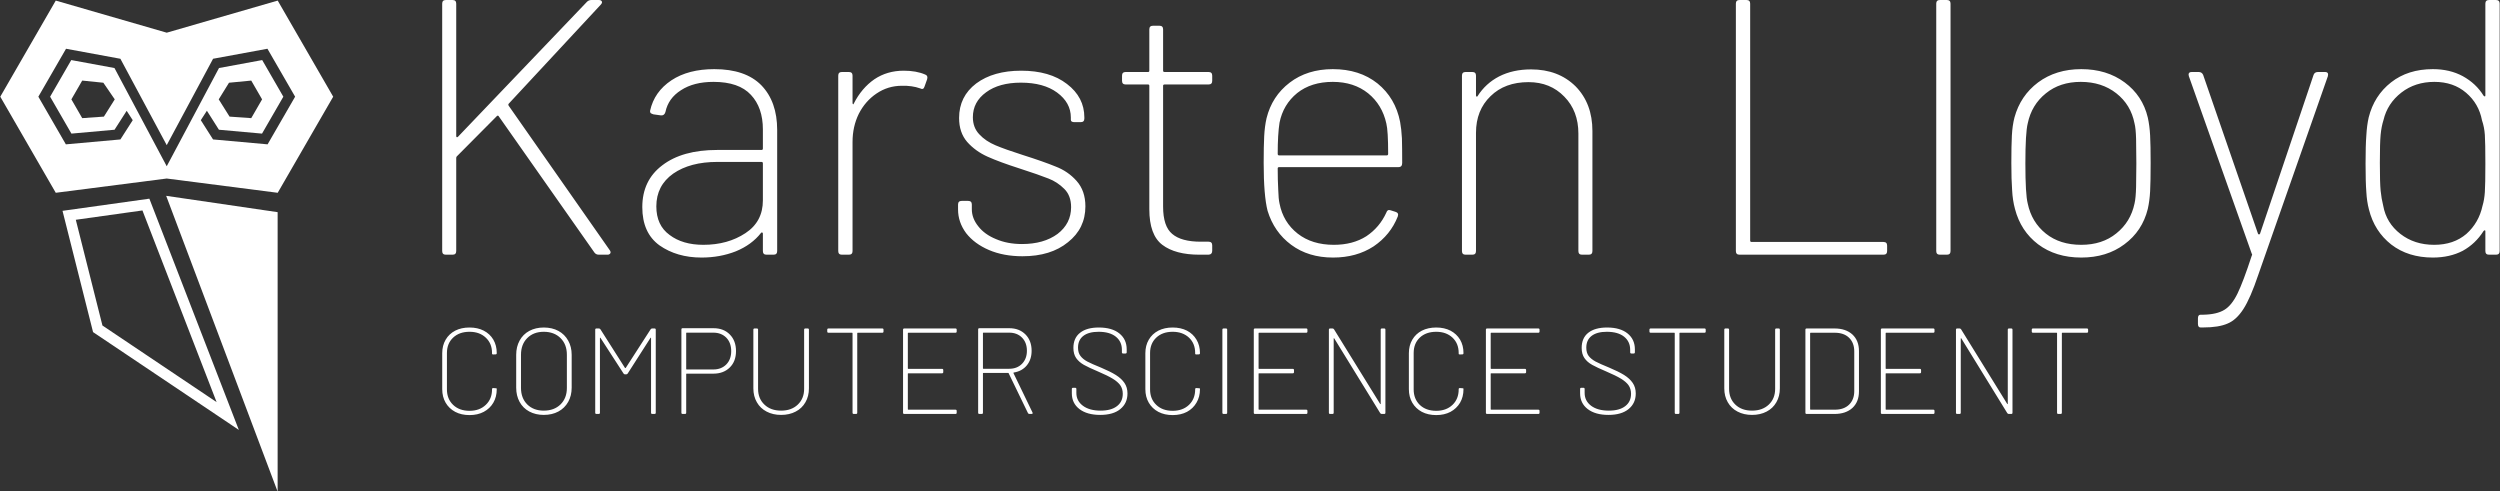 <svg data-v-d3f97b9e="" xmlns="http://www.w3.org/2000/svg" viewBox="0 0 458 90"><rect x="0" y="0" width="458" height="90" fill="#333333" stroke="none"/><!----><!----><!----><g data-v-d3f97b9e="" id="78dc6ca3-c264-4453-bb29-53db5ddc1e4f" fill="white" transform="matrix(4.761,0,0,4.761,73.725,-19.994)"><path d="M1.67 14L1.67 14Q1.53 14 1.53 13.86L1.53 13.86L1.53 4.34L1.53 4.34Q1.53 4.20 1.67 4.20L1.67 4.20L1.93 4.20L1.93 4.20Q2.07 4.20 2.07 4.34L2.07 4.34L2.07 9.44L2.07 9.44Q2.07 9.46 2.09 9.48L2.09 9.48L2.09 9.48Q2.11 9.49 2.14 9.46L2.14 9.46L7.10 4.27L7.10 4.27Q7.17 4.20 7.27 4.20L7.27 4.20L7.56 4.20L7.56 4.20Q7.64 4.20 7.67 4.25L7.67 4.25L7.67 4.25Q7.70 4.30 7.64 4.37L7.64 4.37L4.09 8.19L4.09 8.19Q4.06 8.22 4.09 8.27L4.09 8.27L7.98 13.83L7.98 13.83Q8.01 13.86 8.01 13.92L8.01 13.92L8.01 13.92Q8.01 13.94 7.98 13.97L7.98 13.97L7.98 13.97Q7.95 14 7.90 14L7.90 14L7.56 14L7.56 14Q7.45 14 7.39 13.92L7.39 13.92L3.71 8.68L3.71 8.68Q3.70 8.65 3.67 8.65L3.67 8.65L3.67 8.65Q3.64 8.65 3.63 8.67L3.63 8.67L2.10 10.21L2.10 10.21Q2.07 10.23 2.07 10.28L2.07 10.28L2.07 13.86L2.07 13.86Q2.07 14 1.93 14L1.93 14L1.67 14ZM12.00 6.86L12.00 6.86Q13.20 6.86 13.81 7.48L13.81 7.48L13.81 7.48Q14.42 8.11 14.42 9.20L14.42 9.20L14.42 13.86L14.42 13.86Q14.42 14 14.28 14L14.28 14L14.01 14L14.01 14Q13.87 14 13.87 13.86L13.87 13.86L13.87 13.19L13.87 13.19Q13.87 13.16 13.85 13.15L13.85 13.15L13.85 13.15Q13.83 13.13 13.80 13.16L13.80 13.16L13.80 13.16Q13.44 13.62 12.83 13.87L12.83 13.87L12.83 13.87Q12.22 14.11 11.51 14.11L11.51 14.11L11.51 14.11Q10.56 14.11 9.89 13.64L9.89 13.64L9.89 13.64Q9.23 13.16 9.23 12.17L9.23 12.17L9.23 12.17Q9.23 11.14 10.00 10.56L10.00 10.56L10.00 10.56Q10.77 9.97 12.11 9.97L12.11 9.97L13.82 9.97L13.82 9.97Q13.87 9.97 13.87 9.91L13.87 9.91L13.87 9.18L13.87 9.18Q13.87 8.34 13.41 7.85L13.41 7.85L13.41 7.85Q12.95 7.35 11.97 7.35L11.97 7.35L11.97 7.35Q11.21 7.35 10.72 7.67L10.72 7.67L10.72 7.67Q10.23 7.98 10.12 8.51L10.12 8.51L10.12 8.51Q10.08 8.65 9.95 8.64L9.95 8.64L9.66 8.60L9.66 8.60Q9.59 8.58 9.55 8.55L9.55 8.55L9.55 8.55Q9.52 8.51 9.53 8.46L9.53 8.46L9.53 8.46Q9.69 7.73 10.35 7.29L10.35 7.29L10.35 7.29Q11.00 6.86 12.00 6.86L12.00 6.86ZM11.58 13.62L11.58 13.62Q12.52 13.62 13.20 13.17L13.20 13.17L13.20 13.17Q13.87 12.73 13.87 11.91L13.87 11.91L13.87 10.49L13.87 10.49Q13.87 10.43 13.82 10.43L13.82 10.43L12.12 10.43L12.12 10.43Q11.07 10.43 10.42 10.88L10.42 10.88L10.42 10.88Q9.77 11.34 9.77 12.14L9.77 12.14L9.77 12.14Q9.77 12.87 10.28 13.24L10.28 13.24L10.28 13.24Q10.78 13.62 11.58 13.62L11.58 13.62ZM19.29 6.92L19.29 6.92Q19.78 6.92 20.12 7.07L20.12 7.07L20.12 7.07Q20.23 7.11 20.19 7.25L20.19 7.25L20.09 7.53L20.09 7.53Q20.05 7.67 19.92 7.60L19.92 7.60L19.92 7.60Q19.61 7.49 19.22 7.50L19.22 7.50L19.22 7.50Q18.68 7.50 18.24 7.80L18.24 7.80L18.24 7.80Q17.81 8.09 17.56 8.58L17.56 8.58L17.56 8.58Q17.32 9.07 17.32 9.66L17.32 9.66L17.32 13.86L17.32 13.86Q17.32 14 17.18 14L17.18 14L16.91 14L16.91 14Q16.77 14 16.77 13.86L16.77 13.86L16.77 7.11L16.77 7.11Q16.77 6.97 16.91 6.97L16.91 6.97L17.18 6.97L17.18 6.97Q17.32 6.97 17.32 7.11L17.32 7.11L17.32 8.16L17.32 8.16Q17.32 8.20 17.34 8.21L17.34 8.21L17.34 8.21Q17.36 8.22 17.37 8.18L17.37 8.18L17.37 8.18Q17.67 7.59 18.16 7.25L18.16 7.25L18.16 7.25Q18.65 6.92 19.29 6.92L19.29 6.92ZM23.86 14.06L23.86 14.06Q23.13 14.06 22.57 13.82L22.57 13.82L22.57 13.82Q22.01 13.58 21.69 13.17L21.69 13.17L21.69 13.17Q21.38 12.75 21.38 12.26L21.38 12.26L21.38 12.07L21.38 12.07Q21.38 11.93 21.52 11.93L21.52 11.93L21.77 11.93L21.77 11.93Q21.91 11.93 21.91 12.07L21.91 12.07L21.91 12.25L21.91 12.25Q21.91 12.60 22.16 12.91L22.16 12.91L22.16 12.91Q22.40 13.22 22.84 13.40L22.84 13.40L22.84 13.40Q23.28 13.59 23.84 13.59L23.84 13.59L23.84 13.59Q24.68 13.59 25.21 13.20L25.21 13.20L25.21 13.20Q25.73 12.80 25.73 12.17L25.73 12.17L25.73 12.17Q25.73 11.73 25.47 11.47L25.47 11.47L25.47 11.47Q25.20 11.20 24.86 11.07L24.86 11.07L24.86 11.07Q24.51 10.93 23.74 10.68L23.74 10.68L23.74 10.68Q22.99 10.44 22.52 10.23L22.52 10.23L22.52 10.23Q22.05 10.02 21.73 9.66L21.73 9.66L21.73 9.66Q21.42 9.30 21.42 8.74L21.42 8.74L21.42 8.74Q21.42 7.91 22.08 7.41L22.08 7.41L22.08 7.41Q22.74 6.92 23.81 6.92L23.81 6.92L23.81 6.92Q24.91 6.92 25.57 7.43L25.57 7.43L25.57 7.43Q26.24 7.94 26.24 8.72L26.24 8.72L26.24 8.76L26.24 8.76Q26.24 8.90 26.10 8.90L26.10 8.90L25.86 8.90L25.86 8.90Q25.72 8.90 25.72 8.81L25.72 8.81L25.72 8.72L25.72 8.72Q25.72 8.15 25.19 7.76L25.19 7.76L25.19 7.76Q24.67 7.38 23.80 7.38L23.80 7.38L23.80 7.38Q22.96 7.38 22.46 7.75L22.46 7.75L22.46 7.75Q21.95 8.12 21.95 8.71L21.95 8.71L21.95 8.71Q21.95 9.11 22.20 9.37L22.20 9.37L22.20 9.37Q22.44 9.63 22.82 9.79L22.82 9.79L22.82 9.79Q23.20 9.95 23.86 10.16L23.86 10.16L23.86 10.16Q24.68 10.42 25.14 10.61L25.14 10.61L25.14 10.61Q25.61 10.79 25.94 11.16L25.94 11.16L25.94 11.16Q26.28 11.54 26.28 12.14L26.28 12.14L26.28 12.14Q26.28 12.99 25.61 13.52L25.61 13.52L25.61 13.52Q24.95 14.06 23.86 14.06L23.86 14.06ZM31.16 7.31L31.16 7.31Q31.16 7.45 31.02 7.45L31.02 7.45L29.33 7.45L29.33 7.45Q29.27 7.45 29.27 7.50L29.27 7.50L29.27 12.15L29.27 12.15Q29.27 12.91 29.62 13.20L29.62 13.20L29.62 13.20Q29.97 13.50 30.72 13.50L30.72 13.50L31.02 13.50L31.02 13.50Q31.16 13.50 31.16 13.64L31.16 13.64L31.16 13.85L31.16 13.85Q31.16 13.99 31.02 14L31.02 14L30.67 14L30.67 14Q29.74 14 29.24 13.62L29.24 13.62L29.24 13.62Q28.74 13.24 28.74 12.25L28.74 12.25L28.74 7.50L28.74 7.50Q28.74 7.45 28.69 7.45L28.69 7.45L27.83 7.45L27.83 7.45Q27.69 7.45 27.69 7.31L27.69 7.31L27.69 7.11L27.69 7.11Q27.69 6.97 27.83 6.97L27.83 6.97L28.69 6.97L28.69 6.97Q28.74 6.97 28.74 6.92L28.74 6.92L28.74 5.33L28.74 5.33Q28.74 5.19 28.88 5.19L28.88 5.19L29.13 5.19L29.13 5.19Q29.27 5.19 29.27 5.33L29.27 5.33L29.27 6.92L29.27 6.92Q29.27 6.97 29.33 6.97L29.33 6.97L31.02 6.97L31.02 6.97Q31.16 6.97 31.16 7.11L31.16 7.11L31.16 7.31ZM35.84 13.62L35.84 13.62Q36.57 13.62 37.09 13.29L37.09 13.29L37.09 13.29Q37.60 12.95 37.86 12.38L37.86 12.38L37.86 12.38Q37.90 12.25 38.02 12.29L38.02 12.29L38.21 12.35L38.21 12.35Q38.35 12.39 38.30 12.53L38.30 12.53L38.30 12.53Q38.02 13.24 37.37 13.68L37.37 13.68L37.37 13.68Q36.71 14.11 35.81 14.11L35.81 14.11L35.81 14.11Q34.86 14.11 34.20 13.62L34.20 13.62L34.20 13.62Q33.54 13.13 33.29 12.31L33.29 12.31L33.29 12.31Q33.14 11.72 33.14 10.47L33.14 10.47L33.14 10.47Q33.14 9.83 33.16 9.44L33.16 9.44L33.16 9.44Q33.18 9.06 33.25 8.75L33.25 8.75L33.25 8.75Q33.46 7.90 34.14 7.38L34.14 7.38L34.14 7.38Q34.82 6.86 35.80 6.86L35.80 6.86L35.80 6.86Q36.83 6.86 37.52 7.41L37.52 7.41L37.52 7.41Q38.21 7.97 38.39 8.89L38.39 8.89L38.39 8.89Q38.44 9.16 38.46 9.52L38.46 9.52L38.46 9.52Q38.47 9.88 38.47 10.47L38.47 10.47L38.47 10.47Q38.47 10.63 38.33 10.63L38.33 10.63L33.74 10.63L33.74 10.63Q33.68 10.63 33.68 10.68L33.68 10.68L33.68 10.68Q33.68 11.13 33.70 11.49L33.70 11.49L33.70 11.49Q33.71 11.86 33.75 12.03L33.75 12.03L33.75 12.03Q33.89 12.75 34.45 13.19L34.45 13.19L34.45 13.19Q35 13.62 35.84 13.62L35.84 13.62ZM35.80 7.35L35.80 7.35Q34.97 7.35 34.43 7.78L34.43 7.78L34.43 7.78Q33.89 8.22 33.75 8.92L33.75 8.92L33.75 8.92Q33.68 9.37 33.68 10.12L33.68 10.12L33.68 10.12Q33.68 10.18 33.74 10.18L33.74 10.18L37.87 10.18L37.87 10.18Q37.93 10.18 37.93 10.12L37.93 10.12L37.93 10.12Q37.93 9.23 37.86 8.95L37.86 8.95L37.86 8.95Q37.70 8.23 37.16 7.79L37.16 7.79L37.16 7.79Q36.61 7.35 35.80 7.35L35.80 7.35ZM43.43 6.87L43.43 6.87Q44.48 6.87 45.14 7.52L45.14 7.52L45.14 7.52Q45.79 8.18 45.79 9.24L45.79 9.24L45.79 13.86L45.79 13.86Q45.79 14 45.65 14L45.65 14L45.39 14L45.39 14Q45.25 14 45.25 13.86L45.25 13.86L45.25 9.34L45.25 9.34Q45.25 8.47 44.71 7.92L44.71 7.92L44.71 7.92Q44.17 7.36 43.33 7.36L43.33 7.36L43.33 7.36Q42.42 7.36 41.87 7.90L41.87 7.90L41.87 7.90Q41.31 8.44 41.31 9.31L41.31 9.31L41.31 13.86L41.31 13.86Q41.31 14 41.17 14L41.17 14L40.91 14L40.91 14Q40.77 14 40.77 13.86L40.77 13.86L40.77 7.11L40.77 7.11Q40.77 6.97 40.91 6.97L40.91 6.97L41.17 6.97L41.17 6.97Q41.31 6.97 41.31 7.11L41.31 7.11L41.31 7.87L41.31 7.87Q41.31 7.91 41.34 7.92L41.34 7.92L41.34 7.92Q41.36 7.92 41.37 7.90L41.37 7.90L41.37 7.90Q41.68 7.41 42.20 7.14L42.20 7.14L42.20 7.14Q42.73 6.87 43.43 6.87L43.43 6.87ZM51.45 14L51.45 14Q51.31 14 51.31 13.86L51.31 13.86L51.31 4.34L51.31 4.34Q51.31 4.20 51.45 4.20L51.45 4.20L51.72 4.20L51.72 4.20Q51.86 4.20 51.86 4.34L51.86 4.34L51.86 13.45L51.86 13.45Q51.86 13.51 51.91 13.51L51.91 13.51L56.99 13.51L56.99 13.51Q57.13 13.51 57.13 13.65L57.13 13.65L57.13 13.86L57.13 13.86Q57.13 14 56.99 14L56.99 14L51.45 14ZM59.16 14L59.16 14Q59.02 14 59.02 13.86L59.02 13.86L59.02 4.34L59.02 4.34Q59.02 4.20 59.16 4.20L59.16 4.20L59.43 4.20L59.43 4.20Q59.57 4.20 59.57 4.34L59.57 4.34L59.57 13.86L59.57 13.86Q59.57 14 59.43 14L59.43 14L59.16 14ZM64.60 14.11L64.60 14.11Q63.62 14.11 62.94 13.60L62.94 13.60L62.94 13.60Q62.27 13.09 62.05 12.24L62.05 12.24L62.05 12.24Q61.96 11.91 61.94 11.52L61.94 11.52L61.94 11.52Q61.91 11.12 61.91 10.47L61.91 10.47L61.91 10.47Q61.91 9.81 61.93 9.42L61.93 9.42L61.93 9.42Q61.95 9.03 62.03 8.72L62.03 8.72L62.03 8.72Q62.26 7.88 62.94 7.37L62.94 7.37L62.94 7.37Q63.63 6.86 64.60 6.86L64.60 6.86L64.60 6.86Q65.58 6.86 66.27 7.37L66.27 7.37L66.27 7.37Q66.96 7.88 67.16 8.72L67.16 8.72L67.16 8.72Q67.23 9.03 67.25 9.41L67.25 9.41L67.25 9.41Q67.27 9.79 67.27 10.47L67.27 10.47L67.27 10.47Q67.27 11.19 67.25 11.56L67.25 11.56L67.25 11.56Q67.23 11.93 67.16 12.24L67.16 12.24L67.16 12.24Q66.95 13.09 66.26 13.60L66.26 13.60L66.26 13.60Q65.58 14.11 64.60 14.11L64.60 14.11ZM64.60 13.62L64.60 13.62Q65.41 13.62 65.95 13.18L65.95 13.18L65.95 13.18Q66.50 12.74 66.65 12.03L66.65 12.03L66.65 12.03Q66.70 11.82 66.71 11.39L66.71 11.39L66.71 11.39Q66.72 10.96 66.72 10.49L66.72 10.49L66.72 10.49Q66.72 9.97 66.71 9.55L66.71 9.55L66.71 9.55Q66.70 9.14 66.65 8.95L66.65 8.95L66.65 8.95Q66.51 8.23 65.95 7.79L65.95 7.79L65.95 7.79Q65.39 7.35 64.58 7.35L64.58 7.35L64.58 7.35Q63.78 7.35 63.24 7.79L63.24 7.79L63.24 7.79Q62.69 8.23 62.54 8.95L62.54 8.95L62.54 8.95Q62.45 9.31 62.45 10.49L62.45 10.49L62.45 10.49Q62.45 11.68 62.54 12.03L62.54 12.03L62.54 12.03Q62.69 12.75 63.24 13.19L63.24 13.19L63.24 13.19Q63.78 13.62 64.60 13.62L64.60 13.62ZM69.19 16.80L69.19 16.80Q69.09 16.80 69.09 16.66L69.09 16.66L69.09 16.45L69.09 16.45Q69.09 16.31 69.19 16.31L69.19 16.31L69.29 16.31L69.29 16.31Q69.82 16.30 70.11 16.12L70.11 16.12L70.11 16.12Q70.39 15.95 70.61 15.50L70.61 15.50L70.61 15.50Q70.83 15.05 71.16 14.04L71.16 14.04L71.16 14.04Q71.19 13.99 71.16 13.96L71.16 13.96L68.74 7.13L68.73 7.07L68.73 7.07Q68.73 6.97 68.85 6.97L68.85 6.97L69.12 6.97L69.12 6.97Q69.24 6.97 69.29 7.08L69.29 7.08L71.40 13.19L71.40 13.19Q71.41 13.22 71.44 13.22L71.44 13.22L71.44 13.22Q71.47 13.22 71.48 13.19L71.48 13.19L73.54 7.08L73.54 7.08Q73.58 6.97 73.71 6.97L73.71 6.97L73.98 6.97L73.98 6.97Q74.13 6.97 74.09 7.13L74.09 7.13L71.41 14.78L71.41 14.78Q71.11 15.67 70.84 16.09L70.84 16.09L70.84 16.09Q70.57 16.51 70.23 16.65L70.23 16.65L70.23 16.65Q69.89 16.80 69.29 16.80L69.29 16.80L69.19 16.80ZM80.15 4.34L80.15 4.34Q80.15 4.20 80.29 4.20L80.29 4.20L80.56 4.20L80.56 4.20Q80.70 4.20 80.70 4.34L80.70 4.34L80.70 13.86L80.70 13.86Q80.70 14 80.56 14L80.56 14L80.29 14L80.29 14Q80.15 14 80.15 13.86L80.15 13.86L80.15 13.10L80.15 13.10Q80.15 13.06 80.13 13.06L80.13 13.06L80.13 13.06Q80.11 13.06 80.08 13.09L80.08 13.09L80.08 13.09Q79.77 13.58 79.28 13.85L79.28 13.85L79.28 13.85Q78.78 14.11 78.13 14.11L78.13 14.11L78.13 14.11Q77.18 14.11 76.53 13.61L76.53 13.61L76.53 13.61Q75.88 13.10 75.67 12.26L75.67 12.26L75.67 12.26Q75.59 11.96 75.57 11.59L75.57 11.59L75.57 11.59Q75.54 11.21 75.54 10.50L75.54 10.50L75.54 10.50Q75.54 9.79 75.57 9.41L75.57 9.41L75.57 9.41Q75.59 9.03 75.66 8.72L75.66 8.72L75.66 8.72Q75.87 7.88 76.52 7.37L76.52 7.37L76.52 7.37Q77.17 6.86 78.13 6.86L78.13 6.86L78.13 6.86Q78.78 6.86 79.28 7.13L79.28 7.13L79.28 7.13Q79.79 7.41 80.08 7.88L80.08 7.88L80.08 7.88Q80.11 7.91 80.13 7.91L80.13 7.91L80.13 7.91Q80.15 7.91 80.15 7.87L80.15 7.87L80.15 4.34ZM80.04 12.12L80.04 12.12Q80.11 11.89 80.13 11.59L80.13 11.59L80.13 11.59Q80.15 11.30 80.15 10.50L80.15 10.50L80.15 10.50Q80.15 9.69 80.13 9.39L80.13 9.39L80.13 9.39Q80.11 9.09 80.02 8.83L80.02 8.83L80.02 8.83Q79.90 8.19 79.41 7.77L79.41 7.77L79.41 7.77Q78.92 7.35 78.19 7.35L78.19 7.35L78.19 7.35Q77.45 7.35 76.92 7.76L76.92 7.76L76.92 7.76Q76.38 8.18 76.23 8.82L76.23 8.82L76.23 8.82Q76.15 9.07 76.12 9.38L76.12 9.38L76.12 9.38Q76.09 9.69 76.09 10.47L76.09 10.47L76.09 10.47Q76.09 11.24 76.12 11.54L76.12 11.54L76.12 11.54Q76.15 11.84 76.22 12.12L76.22 12.12L76.22 12.12Q76.34 12.78 76.88 13.20L76.88 13.20L76.88 13.20Q77.42 13.62 78.18 13.62L78.18 13.62L78.18 13.62Q78.93 13.62 79.42 13.20L79.42 13.20L79.42 13.20Q79.90 12.77 80.04 12.12L80.04 12.12Z"></path></g><!----><g data-v-d3f97b9e="" id="8eaa5eb9-4b71-4dc7-aac3-5fe8226aca36" transform="matrix(1.002,0,0,1.002,-19.555,-5.012)" stroke="none" fill="white"><path d="M49.898 40.806L70.277 94.89V43.793l-20.379-2.987zM45.559 43.479L59.12 78.524 38.245 64.516l-4.87-19.332 12.184-1.705m1.265-2.153l-15.879 2.223 5.585 22.172 26.655 17.888-16.361-42.283zM70.29 5.109l-20.289 5.869-20.29-5.869L19.566 22.68l10.145 17.57L50 37.642l20.29 2.608 10.144-17.57L70.29 5.109zm-1.848 26.283l-9.973-.896-2.24-3.521 1.114-1.725 2.199 3.472 7.882.708 3.897-6.75-3.866-6.696-7.899 1.456L50 35.399l-9.557-17.96-7.899-1.455-3.865 6.696 3.896 6.75 7.883-.708 2.215-3.458 1.111 1.712-2.255 3.521-9.973.896-5.028-8.712 5.06-8.766 9.938 1.831L50 31.541l8.474-15.796 9.938-1.831 5.062 8.766-5.032 8.712zm-8.936-8.223l1.88-3.041 4.066-.393 1.984 3.434-1.984 3.434-3.965-.279-1.981-3.155zm-19.01 0l-1.984 3.154-3.964.279-1.982-3.434 1.982-3.434 3.863.393 2.085 3.042z"></path></g><!----><g data-v-d3f97b9e="" id="354e710a-4318-4f14-8918-a1aa85ded99d" fill="white" transform="matrix(1.598,0,0,1.598,79.13,53.464)"><path d="M4.31 14.13L4.31 14.13Q3.37 14.13 2.67 13.76L2.67 13.76L2.67 13.76Q1.96 13.38 1.57 12.71L1.57 12.71L1.57 12.71Q1.18 12.04 1.18 11.16L1.18 11.16L1.18 7.03L1.18 7.03Q1.18 6.16 1.57 5.49L1.57 5.49L1.57 5.49Q1.96 4.82 2.67 4.45L2.67 4.45L2.67 4.45Q3.37 4.09 4.31 4.09L4.31 4.09L4.31 4.09Q5.24 4.09 5.94 4.45L5.94 4.45L5.94 4.45Q6.65 4.82 7.04 5.48L7.04 5.48L7.04 5.48Q7.43 6.15 7.43 7.01L7.43 7.01L7.43 7.03L7.43 7.03Q7.43 7.17 7.29 7.17L7.29 7.17L7.03 7.18L7.03 7.18Q6.89 7.18 6.89 7.10L6.89 7.10L6.89 7.01L6.89 7.01Q6.89 5.92 6.17 5.25L6.17 5.25L6.17 5.25Q5.46 4.58 4.31 4.58L4.31 4.58L4.31 4.58Q3.14 4.58 2.43 5.25L2.43 5.25L2.43 5.25Q1.72 5.92 1.72 7.01L1.72 7.01L1.72 11.19L1.72 11.19Q1.72 12.28 2.43 12.96L2.43 12.96L2.43 12.96Q3.14 13.64 4.31 13.64L4.31 13.64L4.31 13.64Q5.46 13.64 6.17 12.96L6.17 12.96L6.17 12.96Q6.89 12.28 6.89 11.19L6.89 11.19L6.89 11.16L6.89 11.16Q6.89 11.03 7.03 11.03L7.03 11.03L7.29 11.05L7.29 11.05Q7.43 11.05 7.43 11.10L7.43 11.10L7.43 11.17L7.43 11.17Q7.43 12.04 7.04 12.71L7.04 12.71L7.04 12.71Q6.65 13.38 5.94 13.76L5.94 13.76L5.94 13.76Q5.24 14.13 4.31 14.13L4.31 14.13ZM12.82 14.11L12.82 14.11Q11.89 14.11 11.16 13.72L11.16 13.72L11.16 13.72Q10.44 13.33 10.05 12.62L10.05 12.62L10.05 12.62Q9.66 11.91 9.66 10.99L9.66 10.99L9.66 7.22L9.66 7.22Q9.66 6.30 10.05 5.59L10.05 5.59L10.05 5.59Q10.44 4.87 11.16 4.48L11.16 4.48L11.16 4.48Q11.89 4.09 12.82 4.09L12.82 4.09L12.82 4.09Q13.78 4.09 14.50 4.48L14.50 4.48L14.50 4.48Q15.22 4.87 15.62 5.59L15.62 5.59L15.62 5.59Q16.02 6.30 16.02 7.22L16.02 7.22L16.02 10.99L16.02 10.99Q16.02 11.91 15.62 12.62L15.62 12.62L15.62 12.62Q15.22 13.33 14.50 13.72L14.50 13.72L14.50 13.72Q13.78 14.11 12.82 14.11L12.82 14.11ZM12.82 13.62L12.82 13.62Q14.01 13.62 14.74 12.91L14.74 12.91L14.74 12.91Q15.47 12.19 15.47 11.02L15.47 11.02L15.47 7.21L15.47 7.21Q15.47 6.02 14.74 5.30L14.74 5.30L14.74 5.30Q14.01 4.58 12.82 4.58L12.82 4.58L12.82 4.58Q11.65 4.58 10.93 5.30L10.93 5.30L10.93 5.30Q10.21 6.02 10.21 7.21L10.21 7.21L10.21 11.02L10.21 11.02Q10.21 12.19 10.93 12.91L10.93 12.91L10.93 12.91Q11.65 13.62 12.82 13.62L12.82 13.62ZM18.86 14L18.86 14Q18.72 14 18.72 13.86L18.72 13.86L18.72 4.34L18.72 4.34Q18.72 4.20 18.86 4.20L18.86 4.20L19.15 4.20L19.15 4.20Q19.25 4.20 19.32 4.30L19.32 4.30L22.13 8.72L22.13 8.72Q22.15 8.74 22.18 8.74L22.18 8.74L22.18 8.74Q22.20 8.74 22.22 8.72L22.22 8.72L25.07 4.30L25.07 4.30Q25.14 4.20 25.24 4.20L25.24 4.20L25.52 4.20L25.52 4.20Q25.66 4.20 25.66 4.34L25.66 4.34L25.66 13.86L25.66 13.86Q25.66 14 25.52 14L25.52 14L25.26 14L25.26 14Q25.12 14 25.12 13.86L25.12 13.86L25.12 5.31L25.12 5.31Q25.12 5.26 25.09 5.26L25.09 5.26L25.09 5.26Q25.06 5.25 25.05 5.29L25.05 5.29L22.44 9.37L22.44 9.37Q22.37 9.46 22.27 9.46L22.27 9.46L22.13 9.46L22.13 9.46Q22.04 9.46 21.97 9.37L21.97 9.37L19.33 5.29L19.33 5.29Q19.32 5.25 19.29 5.26L19.29 5.26L19.29 5.26Q19.26 5.26 19.26 5.31L19.26 5.31L19.26 13.86L19.26 13.86Q19.26 14 19.12 14L19.12 14L18.86 14ZM32.28 4.17L32.28 4.17Q33.45 4.17 34.15 4.89L34.15 4.89L34.15 4.89Q34.86 5.61 34.86 6.79L34.86 6.79L34.86 6.79Q34.86 7.97 34.15 8.67L34.15 8.67L34.15 8.67Q33.43 9.38 32.27 9.38L32.27 9.38L29.20 9.38L29.20 9.38Q29.15 9.38 29.15 9.44L29.15 9.44L29.15 13.86L29.15 13.86Q29.15 14 29.01 14L29.01 14L28.74 14L28.74 14Q28.60 14 28.60 13.86L28.60 13.86L28.60 4.31L28.60 4.31Q28.60 4.17 28.74 4.17L28.74 4.17L32.28 4.17ZM32.26 8.90L32.26 8.90Q33.18 8.90 33.75 8.32L33.75 8.32L33.75 8.32Q34.31 7.74 34.31 6.80L34.31 6.80L34.31 6.80Q34.31 5.84 33.75 5.26L33.75 5.26L33.75 5.26Q33.18 4.68 32.26 4.68L32.26 4.68L29.20 4.68L29.20 4.68Q29.15 4.68 29.15 4.73L29.15 4.73L29.15 8.85L29.15 8.85Q29.15 8.90 29.20 8.90L29.20 8.90L32.26 8.90ZM40.03 14.11L40.03 14.11Q39.09 14.11 38.37 13.73L38.37 13.73L38.37 13.73Q37.65 13.36 37.25 12.66L37.25 12.66L37.25 12.66Q36.85 11.97 36.85 11.07L36.85 11.07L36.85 4.34L36.85 4.34Q36.85 4.20 36.99 4.20L36.99 4.20L37.25 4.20L37.25 4.20Q37.39 4.20 37.39 4.34L37.39 4.34L37.39 11.12L37.39 11.12Q37.39 12.24 38.12 12.93L38.12 12.93L38.12 12.93Q38.84 13.62 40.03 13.62L40.03 13.62L40.03 13.62Q41.22 13.62 41.94 12.93L41.94 12.93L41.94 12.93Q42.67 12.24 42.67 11.12L42.67 11.12L42.67 4.34L42.67 4.34Q42.67 4.20 42.81 4.20L42.81 4.20L43.08 4.20L43.08 4.20Q43.22 4.20 43.22 4.34L43.22 4.34L43.22 11.07L43.22 11.07Q43.22 11.97 42.82 12.66L42.82 12.66L42.82 12.66Q42.42 13.36 41.70 13.73L41.70 13.73L41.70 13.73Q40.98 14.11 40.03 14.11L40.03 14.11ZM51.63 4.20L51.63 4.20Q51.77 4.20 51.77 4.34L51.77 4.34L51.77 4.55L51.77 4.55Q51.77 4.69 51.63 4.69L51.63 4.69L48.82 4.69L48.82 4.69Q48.76 4.69 48.76 4.75L48.76 4.75L48.76 13.86L48.76 13.86Q48.76 14 48.62 14L48.62 14L48.36 14L48.36 14Q48.22 14 48.22 13.86L48.22 13.86L48.22 4.75L48.22 4.75Q48.22 4.69 48.16 4.69L48.16 4.69L45.46 4.69L45.46 4.69Q45.32 4.69 45.32 4.55L45.32 4.55L45.32 4.34L45.32 4.34Q45.32 4.20 45.46 4.20L45.46 4.20L51.63 4.20ZM60.16 4.55L60.16 4.55Q60.16 4.69 60.02 4.69L60.02 4.69L54.61 4.69L54.61 4.69Q54.56 4.69 54.56 4.75L54.56 4.75L54.56 8.78L54.56 8.78Q54.56 8.83 54.61 8.83L54.61 8.83L58.48 8.83L58.48 8.83Q58.62 8.83 58.62 8.97L58.62 8.97L58.62 9.20L58.62 9.20Q58.62 9.34 58.48 9.34L58.48 9.34L54.61 9.34L54.61 9.34Q54.56 9.34 54.56 9.39L54.56 9.39L54.56 13.45L54.56 13.45Q54.56 13.51 54.61 13.51L54.61 13.51L60.02 13.51L60.02 13.51Q60.16 13.51 60.16 13.65L60.16 13.65L60.16 13.86L60.16 13.86Q60.16 14 60.02 14L60.02 14L54.15 14L54.15 14Q54.01 14 54.01 13.86L54.01 13.86L54.01 4.34L54.01 4.34Q54.01 4.20 54.15 4.20L54.15 4.20L60.02 4.20L60.02 4.20Q60.16 4.20 60.16 4.34L60.16 4.34L60.16 4.55ZM68.50 14L68.50 14Q68.38 14 68.33 13.90L68.33 13.90L66.12 9.34L66.12 9.34Q66.11 9.30 66.07 9.30L66.07 9.30L63.22 9.30L63.22 9.30Q63.17 9.30 63.17 9.35L63.17 9.35L63.17 13.86L63.17 13.86Q63.17 14 63.03 14L63.03 14L62.76 14L62.76 14Q62.62 14 62.62 13.86L62.62 13.86L62.62 4.31L62.62 4.31Q62.62 4.17 62.76 4.17L62.76 4.17L66.19 4.17L66.19 4.17Q67.34 4.17 68.05 4.89L68.05 4.89L68.05 4.89Q68.75 5.60 68.75 6.76L68.75 6.76L68.75 6.76Q68.75 7.76 68.20 8.43L68.20 8.43L68.20 8.43Q67.65 9.10 66.71 9.25L66.71 9.25L66.71 9.25Q66.64 9.28 66.67 9.32L66.67 9.32L68.85 13.83L68.85 13.83Q68.87 13.86 68.87 13.90L68.87 13.90L68.87 13.90Q68.87 14 68.75 14L68.75 14L68.50 14ZM63.22 4.68L63.22 4.68Q63.17 4.68 63.17 4.73L63.17 4.73L63.17 8.76L63.17 8.76Q63.17 8.82 63.22 8.82L63.22 8.82L66.18 8.82L66.18 8.82Q67.09 8.82 67.65 8.25L67.65 8.25L67.65 8.25Q68.21 7.67 68.21 6.76L68.21 6.76L68.21 6.76Q68.21 5.82 67.65 5.25L67.65 5.25L67.65 5.25Q67.09 4.68 66.18 4.68L66.18 4.68L63.22 4.68ZM76.61 14.11L76.61 14.11Q75.11 14.11 74.23 13.44L74.23 13.44L74.23 13.44Q73.36 12.77 73.36 11.63L73.36 11.63L73.36 11.14L73.36 11.14Q73.36 11.00 73.50 11.00L73.50 11.00L73.74 11.00L73.74 11.00Q73.88 11.00 73.88 11.14L73.88 11.14L73.88 11.59L73.88 11.59Q73.88 12.50 74.63 13.06L74.63 13.06L74.63 13.06Q75.38 13.62 76.65 13.62L76.65 13.62L76.65 13.62Q77.88 13.62 78.54 13.10L78.54 13.10L78.54 13.10Q79.20 12.59 79.20 11.69L79.20 11.69L79.20 11.69Q79.20 11.13 78.92 10.72L78.92 10.72L78.92 10.72Q78.64 10.32 78.05 9.96L78.05 9.96L78.05 9.96Q77.46 9.60 76.38 9.14L76.38 9.14L76.38 9.14Q75.29 8.68 74.74 8.37L74.74 8.37L74.74 8.37Q74.19 8.06 73.86 7.60L73.86 7.60L73.86 7.60Q73.54 7.14 73.54 6.43L73.54 6.43L73.54 6.43Q73.54 5.29 74.31 4.69L74.31 4.69L74.31 4.69Q75.07 4.09 76.45 4.09L76.45 4.09L76.45 4.09Q77.97 4.09 78.81 4.77L78.81 4.77L78.81 4.77Q79.65 5.45 79.65 6.59L79.65 6.59L79.65 6.93L79.65 6.93Q79.65 7.07 79.51 7.07L79.51 7.07L79.24 7.07L79.24 7.07Q79.10 7.07 79.10 6.93L79.10 6.93L79.10 6.64L79.10 6.64Q79.10 5.70 78.40 5.14L78.40 5.14L78.40 5.14Q77.70 4.58 76.43 4.58L76.43 4.58L76.43 4.58Q75.29 4.58 74.68 5.05L74.68 5.05L74.68 5.05Q74.07 5.52 74.07 6.40L74.07 6.40L74.07 6.40Q74.07 6.99 74.35 7.35L74.35 7.35L74.35 7.35Q74.62 7.71 75.13 7.99L75.13 7.99L75.13 7.99Q75.64 8.26 76.71 8.69L76.71 8.69L76.71 8.69Q77.76 9.13 78.40 9.53L78.40 9.53L78.40 9.53Q79.04 9.93 79.39 10.44L79.39 10.44L79.39 10.44Q79.74 10.95 79.74 11.65L79.74 11.65L79.74 11.65Q79.74 12.77 78.92 13.44L78.92 13.44L78.92 13.44Q78.11 14.11 76.61 14.11L76.61 14.11ZM84.92 14.13L84.92 14.13Q83.99 14.13 83.28 13.76L83.28 13.76L83.28 13.76Q82.57 13.38 82.18 12.71L82.18 12.71L82.18 12.71Q81.79 12.04 81.79 11.16L81.79 11.16L81.79 7.03L81.79 7.03Q81.79 6.16 82.18 5.49L82.18 5.49L82.18 5.49Q82.57 4.82 83.28 4.45L83.28 4.45L83.28 4.45Q83.99 4.09 84.92 4.09L84.92 4.09L84.92 4.09Q85.85 4.09 86.56 4.45L86.56 4.45L86.56 4.45Q87.26 4.82 87.65 5.48L87.65 5.48L87.65 5.48Q88.05 6.15 88.05 7.01L88.05 7.01L88.05 7.03L88.05 7.03Q88.05 7.17 87.91 7.17L87.91 7.17L87.64 7.18L87.64 7.18Q87.50 7.18 87.50 7.10L87.50 7.10L87.50 7.01L87.50 7.01Q87.50 5.92 86.79 5.25L86.79 5.25L86.79 5.25Q86.07 4.58 84.92 4.58L84.92 4.58L84.92 4.58Q83.75 4.58 83.04 5.25L83.04 5.25L83.04 5.25Q82.33 5.92 82.33 7.01L82.33 7.01L82.33 11.19L82.33 11.19Q82.33 12.28 83.04 12.96L83.04 12.96L83.04 12.96Q83.75 13.64 84.92 13.64L84.92 13.64L84.92 13.64Q86.07 13.64 86.79 12.96L86.79 12.96L86.79 12.96Q87.50 12.28 87.50 11.19L87.50 11.19L87.50 11.16L87.50 11.16Q87.50 11.03 87.64 11.03L87.64 11.03L87.91 11.05L87.91 11.05Q88.05 11.05 88.05 11.10L88.05 11.10L88.05 11.17L88.05 11.17Q88.05 12.04 87.65 12.71L87.65 12.71L87.65 12.71Q87.26 13.38 86.56 13.76L86.56 13.76L86.56 13.76Q85.85 14.13 84.92 14.13L84.92 14.13ZM90.76 14L90.76 14Q90.62 14 90.62 13.86L90.62 13.86L90.62 4.34L90.62 4.34Q90.62 4.20 90.76 4.20L90.76 4.20L91.03 4.20L91.03 4.20Q91.17 4.20 91.17 4.34L91.17 4.34L91.17 13.86L91.17 13.86Q91.17 14 91.03 14L91.03 14L90.76 14ZM100.37 4.55L100.37 4.55Q100.37 4.69 100.23 4.69L100.23 4.69L94.82 4.69L94.82 4.69Q94.77 4.69 94.77 4.75L94.77 4.75L94.77 8.78L94.77 8.78Q94.77 8.83 94.82 8.83L94.82 8.83L98.69 8.83L98.69 8.83Q98.83 8.83 98.83 8.97L98.83 8.97L98.83 9.20L98.83 9.20Q98.83 9.34 98.69 9.34L98.69 9.34L94.82 9.34L94.82 9.34Q94.77 9.34 94.77 9.39L94.77 9.39L94.77 13.45L94.77 13.45Q94.77 13.51 94.82 13.51L94.82 13.51L100.23 13.51L100.23 13.51Q100.37 13.51 100.37 13.65L100.37 13.65L100.37 13.86L100.37 13.86Q100.37 14 100.23 14L100.23 14L94.36 14L94.36 14Q94.22 14 94.22 13.86L94.22 13.86L94.22 4.34L94.22 4.34Q94.22 4.20 94.36 4.20L94.36 4.20L100.23 4.20L100.23 4.20Q100.37 4.20 100.37 4.34L100.37 4.34L100.37 4.55ZM102.97 14L102.97 14Q102.83 14 102.83 13.86L102.83 13.86L102.83 4.34L102.83 4.34Q102.83 4.20 102.97 4.20L102.97 4.20L103.25 4.20L103.25 4.20Q103.35 4.20 103.42 4.30L103.42 4.30L108.70 12.84L108.70 12.84Q108.71 12.88 108.74 12.87L108.74 12.87L108.74 12.87Q108.77 12.87 108.77 12.82L108.77 12.82L108.77 4.34L108.77 4.34Q108.77 4.20 108.91 4.20L108.91 4.20L109.17 4.20L109.17 4.20Q109.31 4.20 109.31 4.34L109.31 4.34L109.31 13.86L109.31 13.86Q109.31 14 109.17 14L109.17 14L108.88 14L108.88 14Q108.78 14 108.71 13.90L108.71 13.90L103.45 5.35L103.45 5.35Q103.43 5.31 103.40 5.31L103.40 5.31L103.40 5.31Q103.38 5.32 103.38 5.36L103.38 5.36L103.38 13.86L103.38 13.86Q103.38 14 103.24 14L103.24 14L102.97 14ZM115.14 14.13L115.14 14.13Q114.20 14.13 113.49 13.76L113.49 13.76L113.49 13.76Q112.78 13.38 112.39 12.71L112.39 12.71L112.39 12.71Q112 12.04 112 11.16L112 11.16L112 7.03L112 7.03Q112 6.16 112.39 5.49L112.39 5.49L112.39 5.49Q112.78 4.82 113.49 4.45L113.49 4.45L113.49 4.45Q114.20 4.09 115.14 4.09L115.14 4.09L115.14 4.09Q116.06 4.09 116.77 4.45L116.77 4.45L116.77 4.45Q117.47 4.82 117.87 5.48L117.87 5.48L117.87 5.48Q118.26 6.15 118.26 7.01L118.26 7.01L118.26 7.03L118.26 7.03Q118.26 7.17 118.12 7.17L118.12 7.17L117.85 7.18L117.85 7.18Q117.71 7.18 117.71 7.10L117.71 7.10L117.71 7.01L117.71 7.01Q117.71 5.92 117.00 5.25L117.00 5.25L117.00 5.25Q116.28 4.58 115.14 4.58L115.14 4.58L115.14 4.58Q113.96 4.58 113.25 5.25L113.25 5.25L113.25 5.25Q112.55 5.92 112.55 7.01L112.55 7.01L112.55 11.19L112.55 11.19Q112.55 12.28 113.25 12.96L113.25 12.96L113.25 12.96Q113.96 13.64 115.14 13.64L115.14 13.64L115.14 13.64Q116.28 13.64 117.00 12.96L117.00 12.96L117.00 12.96Q117.71 12.28 117.71 11.19L117.71 11.19L117.71 11.16L117.71 11.16Q117.71 11.03 117.85 11.03L117.85 11.03L118.12 11.05L118.12 11.05Q118.26 11.05 118.26 11.10L118.26 11.10L118.26 11.17L118.26 11.17Q118.26 12.04 117.87 12.71L117.87 12.71L117.87 12.71Q117.47 13.38 116.77 13.76L116.77 13.76L116.77 13.76Q116.06 14.13 115.14 14.13L115.14 14.13ZM126.98 4.55L126.98 4.55Q126.98 4.69 126.84 4.69L126.84 4.69L121.44 4.69L121.44 4.69Q121.38 4.69 121.38 4.75L121.38 4.75L121.38 8.78L121.38 8.78Q121.38 8.83 121.44 8.83L121.44 8.83L125.30 8.83L125.30 8.83Q125.44 8.83 125.44 8.97L125.44 8.97L125.44 9.20L125.44 9.20Q125.44 9.34 125.30 9.34L125.30 9.34L121.44 9.34L121.44 9.34Q121.38 9.34 121.38 9.39L121.38 9.39L121.38 13.45L121.38 13.45Q121.38 13.51 121.44 13.51L121.44 13.51L126.84 13.51L126.84 13.51Q126.98 13.51 126.98 13.65L126.98 13.65L126.98 13.86L126.98 13.86Q126.98 14 126.84 14L126.84 14L120.97 14L120.97 14Q120.83 14 120.83 13.86L120.83 13.86L120.83 4.34L120.83 4.34Q120.83 4.20 120.97 4.20L120.97 4.20L126.84 4.20L126.84 4.20Q126.98 4.20 126.98 4.34L126.98 4.34L126.98 4.55ZM134.88 14.11L134.88 14.11Q133.38 14.11 132.50 13.44L132.50 13.44L132.50 13.44Q131.63 12.77 131.63 11.63L131.63 11.63L131.63 11.14L131.63 11.14Q131.63 11.00 131.77 11.00L131.77 11.00L132.01 11.00L132.01 11.00Q132.15 11.00 132.15 11.14L132.15 11.14L132.15 11.59L132.15 11.59Q132.15 12.50 132.89 13.06L132.89 13.06L132.89 13.06Q133.64 13.62 134.92 13.62L134.92 13.62L134.92 13.62Q136.15 13.62 136.81 13.10L136.81 13.10L136.81 13.10Q137.47 12.59 137.47 11.69L137.47 11.69L137.47 11.69Q137.47 11.13 137.19 10.72L137.19 10.72L137.19 10.72Q136.91 10.32 136.32 9.96L136.32 9.96L136.32 9.96Q135.73 9.60 134.65 9.14L134.65 9.14L134.65 9.14Q133.56 8.68 133.01 8.37L133.01 8.37L133.01 8.37Q132.45 8.06 132.13 7.60L132.13 7.60L132.13 7.60Q131.81 7.14 131.81 6.43L131.81 6.43L131.81 6.43Q131.81 5.29 132.57 4.69L132.57 4.69L132.57 4.69Q133.34 4.09 134.72 4.09L134.72 4.09L134.72 4.09Q136.23 4.09 137.07 4.77L137.07 4.77L137.07 4.77Q137.91 5.45 137.91 6.59L137.91 6.59L137.91 6.93L137.91 6.93Q137.91 7.07 137.77 7.07L137.77 7.07L137.51 7.07L137.51 7.07Q137.37 7.07 137.37 6.93L137.37 6.93L137.37 6.64L137.37 6.64Q137.37 5.70 136.67 5.14L136.67 5.14L136.67 5.14Q135.97 4.58 134.69 4.58L134.69 4.58L134.69 4.58Q133.56 4.58 132.95 5.05L132.95 5.05L132.95 5.05Q132.34 5.52 132.34 6.40L132.34 6.40L132.34 6.40Q132.34 6.99 132.61 7.35L132.61 7.35L132.61 7.35Q132.89 7.71 133.40 7.99L133.40 7.99L133.40 7.99Q133.91 8.26 134.97 8.69L134.97 8.69L134.97 8.69Q136.02 9.13 136.67 9.53L136.67 9.53L136.67 9.53Q137.31 9.93 137.66 10.44L137.66 10.44L137.66 10.44Q138.01 10.95 138.01 11.65L138.01 11.65L138.01 11.65Q138.01 12.77 137.19 13.44L137.19 13.44L137.19 13.44Q136.37 14.11 134.88 14.11L134.88 14.11ZM145.89 4.20L145.89 4.20Q146.03 4.20 146.03 4.34L146.03 4.34L146.03 4.55L146.03 4.55Q146.03 4.69 145.89 4.69L145.89 4.69L143.08 4.69L143.08 4.69Q143.02 4.69 143.02 4.75L143.02 4.75L143.02 13.86L143.02 13.86Q143.02 14 142.88 14L142.88 14L142.62 14L142.62 14Q142.48 14 142.48 13.86L142.48 13.86L142.48 4.75L142.48 4.75Q142.48 4.69 142.42 4.69L142.42 4.69L139.72 4.69L139.72 4.69Q139.58 4.69 139.58 4.55L139.58 4.55L139.58 4.34L139.58 4.34Q139.58 4.20 139.72 4.20L139.72 4.20L145.89 4.20ZM151.34 14.11L151.34 14.11Q150.40 14.11 149.68 13.73L149.68 13.73L149.68 13.73Q148.96 13.36 148.56 12.66L148.56 12.66L148.56 12.66Q148.16 11.97 148.16 11.07L148.16 11.07L148.16 4.34L148.16 4.34Q148.16 4.20 148.30 4.20L148.30 4.20L148.57 4.20L148.57 4.20Q148.71 4.20 148.71 4.34L148.71 4.34L148.71 11.12L148.71 11.12Q148.71 12.24 149.43 12.93L149.43 12.93L149.43 12.93Q150.15 13.62 151.34 13.62L151.34 13.62L151.34 13.62Q152.53 13.62 153.26 12.93L153.26 12.93L153.26 12.93Q153.99 12.24 153.99 11.12L153.99 11.12L153.99 4.34L153.99 4.34Q153.99 4.20 154.13 4.20L154.13 4.20L154.39 4.20L154.39 4.20Q154.53 4.20 154.53 4.34L154.53 4.34L154.53 11.07L154.53 11.07Q154.53 11.97 154.13 12.66L154.13 12.66L154.13 12.66Q153.73 13.36 153.01 13.73L153.01 13.73L153.01 13.73Q152.29 14.11 151.34 14.11L151.34 14.11ZM157.60 14L157.60 14Q157.46 14 157.46 13.86L157.46 13.86L157.46 4.34L157.46 4.34Q157.46 4.20 157.60 4.20L157.60 4.20L160.80 4.20L160.80 4.20Q162.09 4.20 162.85 4.89L162.85 4.89L162.85 4.89Q163.60 5.59 163.60 6.79L163.60 6.79L163.60 11.41L163.60 11.41Q163.60 12.61 162.85 13.31L162.85 13.31L162.85 13.31Q162.09 14 160.80 14L160.80 14L157.60 14ZM158.00 13.45L158.00 13.45Q158.00 13.51 158.06 13.51L158.06 13.51L160.83 13.51L160.83 13.51Q161.87 13.51 162.46 12.94L162.46 12.94L162.46 12.94Q163.06 12.36 163.06 11.38L163.06 11.38L163.06 6.83L163.06 6.83Q163.06 5.84 162.46 5.26L162.46 5.26L162.46 5.26Q161.87 4.69 160.83 4.69L160.83 4.69L158.06 4.69L158.06 4.69Q158.00 4.69 158.00 4.75L158.00 4.75L158.00 13.45ZM172.26 4.55L172.26 4.55Q172.26 4.69 172.12 4.69L172.12 4.69L166.71 4.69L166.71 4.69Q166.66 4.69 166.66 4.75L166.66 4.75L166.66 8.78L166.66 8.78Q166.66 8.83 166.71 8.83L166.71 8.83L170.58 8.83L170.58 8.83Q170.72 8.83 170.72 8.97L170.72 8.97L170.72 9.20L170.72 9.20Q170.72 9.34 170.58 9.34L170.58 9.34L166.71 9.34L166.71 9.34Q166.66 9.34 166.66 9.39L166.66 9.39L166.66 13.45L166.66 13.45Q166.66 13.51 166.71 13.51L166.71 13.51L172.12 13.51L172.12 13.51Q172.26 13.51 172.26 13.65L172.26 13.65L172.26 13.86L172.26 13.86Q172.26 14 172.12 14L172.12 14L166.25 14L166.25 14Q166.11 14 166.11 13.86L166.11 13.86L166.11 4.34L166.11 4.34Q166.11 4.20 166.25 4.20L166.25 4.20L172.12 4.20L172.12 4.20Q172.26 4.20 172.26 4.34L172.26 4.34L172.26 4.55ZM174.86 14L174.86 14Q174.72 14 174.72 13.86L174.72 13.86L174.72 4.34L174.72 4.34Q174.72 4.20 174.86 4.20L174.86 4.20L175.14 4.20L175.14 4.20Q175.24 4.20 175.31 4.30L175.31 4.30L180.59 12.84L180.59 12.84Q180.60 12.88 180.63 12.87L180.63 12.87L180.63 12.87Q180.66 12.87 180.66 12.82L180.66 12.82L180.66 4.34L180.66 4.34Q180.66 4.20 180.80 4.20L180.80 4.20L181.06 4.20L181.06 4.20Q181.20 4.20 181.20 4.34L181.20 4.34L181.20 13.86L181.20 13.86Q181.20 14 181.06 14L181.06 14L180.77 14L180.77 14Q180.67 14 180.60 13.90L180.60 13.90L175.34 5.35L175.34 5.35Q175.32 5.31 175.29 5.31L175.29 5.31L175.29 5.31Q175.27 5.32 175.27 5.36L175.27 5.36L175.27 13.86L175.27 13.86Q175.27 14 175.13 14L175.13 14L174.86 14ZM189.73 4.20L189.73 4.20Q189.87 4.20 189.87 4.34L189.87 4.34L189.87 4.55L189.87 4.55Q189.87 4.69 189.73 4.69L189.73 4.69L186.91 4.69L186.91 4.69Q186.86 4.69 186.86 4.75L186.86 4.75L186.86 13.86L186.86 13.86Q186.86 14 186.72 14L186.72 14L186.45 14L186.45 14Q186.31 14 186.31 13.86L186.31 13.86L186.31 4.75L186.31 4.75Q186.31 4.69 186.26 4.69L186.26 4.69L183.55 4.69L183.55 4.69Q183.41 4.69 183.41 4.55L183.41 4.55L183.41 4.34L183.41 4.34Q183.41 4.20 183.55 4.20L183.55 4.20L189.73 4.20Z"></path></g></svg>